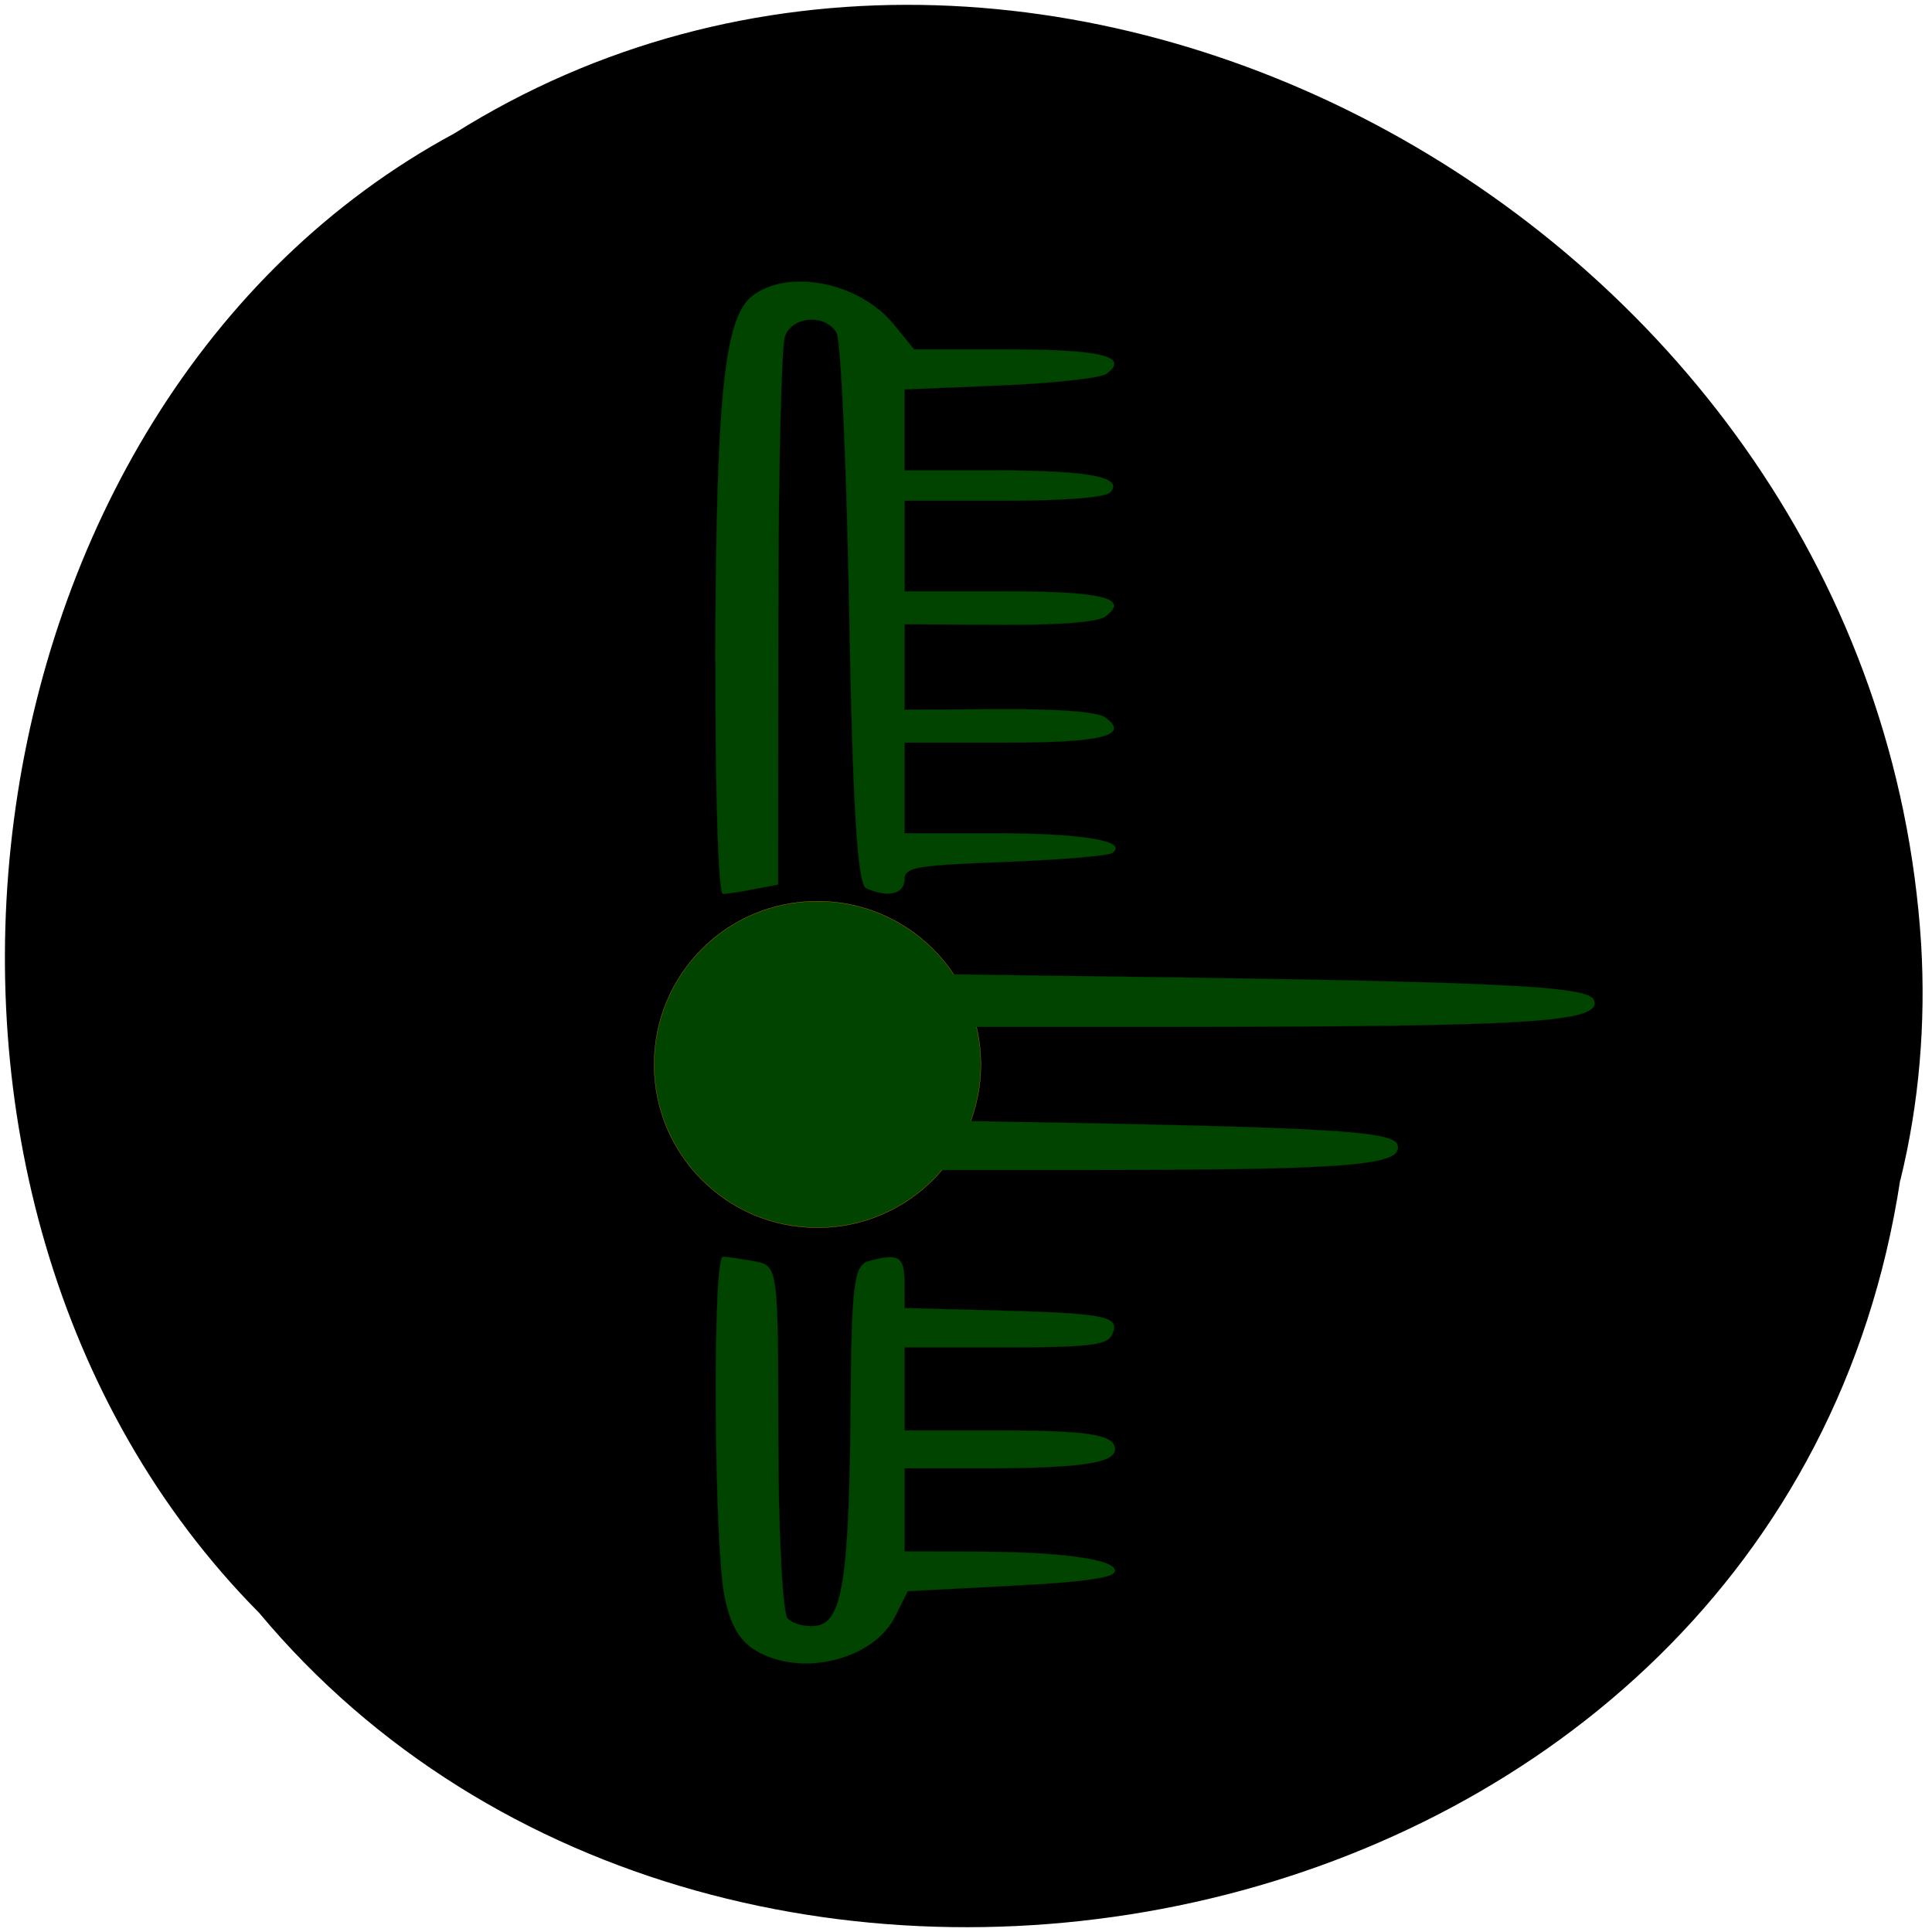 <svg xmlns="http://www.w3.org/2000/svg" viewBox="0 0 32 32"><path d="m 31.473 19.547 c -1.973 12.941 -19.465 16.406 -27.18 7.168 c -6.801 -6.863 -5.109 -20 3.23 -24.504 c 9.578 -6.02 23.535 1.426 24.297 13.422 c 0.078 1.313 -0.031 2.641 -0.344 3.914"/><g fill="#040"><g stroke="#040" stroke-width="0.027" transform="matrix(0.181 0 0 0.13 -9.534 -0.76)"><path d="m 118.14 90.1 c 0.065 -33.559 0.8 -43.672 3.35 -46.5 c 3.242 -3.582 9.792 -1.806 12.948 3.552 l 1.881 3.221 h 8.646 c 8.473 0 11.11 0.903 8.949 3.1 c -0.54 0.542 -4.928 1.204 -9.749 1.475 l -8.733 0.512 v 10.324 h 8.43 c 8.538 0.03 11.608 0.843 10.419 2.769 c -0.411 0.662 -4.129 1.084 -9.749 1.084 h -9.1 v 11.558 h 9.1 c 9.04 0 11.586 0.873 9.252 3.221 c -0.692 0.692 -4.388 1.084 -9.749 1.023 l -8.603 -0.06 v 10.896 l 8.603 -0.06 c 5.361 -0.06 9.06 0.331 9.749 1.023 c 2.334 2.318 -0.216 3.221 -9.252 3.221 h -9.1 v 11.558 h 8.43 c 7.955 0.03 12.08 0.993 10.592 2.498 c -0.367 0.361 -4.799 0.873 -9.835 1.144 c -8.149 0.421 -9.187 0.662 -9.187 2.257 c 0 1.866 -1.556 2.318 -3.502 1.084 c -0.778 -0.512 -1.232 -10.805 -1.535 -34.914 c -0.238 -18.811 -0.757 -34.944 -1.167 -35.877 c -1.059 -2.408 -4.064 -2.107 -4.734 0.482 c -0.324 1.204 -0.605 17.397 -0.605 35.997 l -0.022 33.86 l -2.162 0.572 c -1.189 0.331 -2.486 0.602 -2.875 0.602 c -0.411 0 -0.713 -13.333 -0.67 -29.617"/><path d="m 121.9 216.18 c -1.535 -1.234 -2.399 -3.311 -2.918 -6.983 c -0.973 -6.772 -1.102 -43.25 -0.151 -43.22 c 0.389 0 1.686 0.271 2.875 0.572 c 2.162 0.602 2.162 0.602 2.183 22.393 c 0 11.979 0.389 22.393 0.843 23.09 c 0.454 0.722 1.643 1.144 2.637 0.963 c 2.421 -0.451 3.03 -6.05 3.156 -28.383 c 0.086 -14.989 0.303 -17.577 1.621 -18.06 c 2.745 -1.084 3.286 -0.632 3.286 2.679 v 3.281 l 9.08 0.331 c 9.511 0.361 10.786 0.752 9.857 3.19 c -0.454 1.204 -2.378 1.475 -9.749 1.475 h -9.187 v 10.595 h 8.106 c 8.819 0 11.154 0.512 11.154 2.408 c 0 1.746 -3.199 2.378 -11.802 2.408 h -7.457 v 10.595 l 6.03 0.03 c 8.171 0 13.229 0.933 13.229 2.438 c 0 0.873 -2.724 1.415 -9.468 1.896 l -9.489 0.692 l -1.167 3.251 c -1.989 5.478 -8.517 7.735 -12.667 4.364"/></g><path d="m 140.63 145.72 c 0 10.377 -8.858 18.777 -19.766 18.777 c -10.908 0 -19.737 -8.399 -19.737 -18.777 c 0 -10.377 8.829 -18.777 19.737 -18.777 c 10.908 0 19.766 8.399 19.766 18.777" transform="matrix(0.137 0 0 0.144 -3.02 -3.353)" stroke="#ff8c00" stroke-width="0.028"/><g stroke="#040" transform="scale(0.125)"><path d="m 115.09 151.69 v -3.344 l 15.844 0.25 c 45.25 0.781 53.719 1.25 54.25 3.125 c 0.719 2.75 -6.344 3.281 -41.969 3.313 h -28.12" stroke-width="0.017"/><path d="m 117.03 132.53 v -3.531 l 21.344 0.281 c 60.781 0.781 72.16 1.313 72.844 3.281 c 1 2.906 -8.5 3.469 -56.37 3.5 h -37.813" stroke-width="0.02"/></g></g></svg>